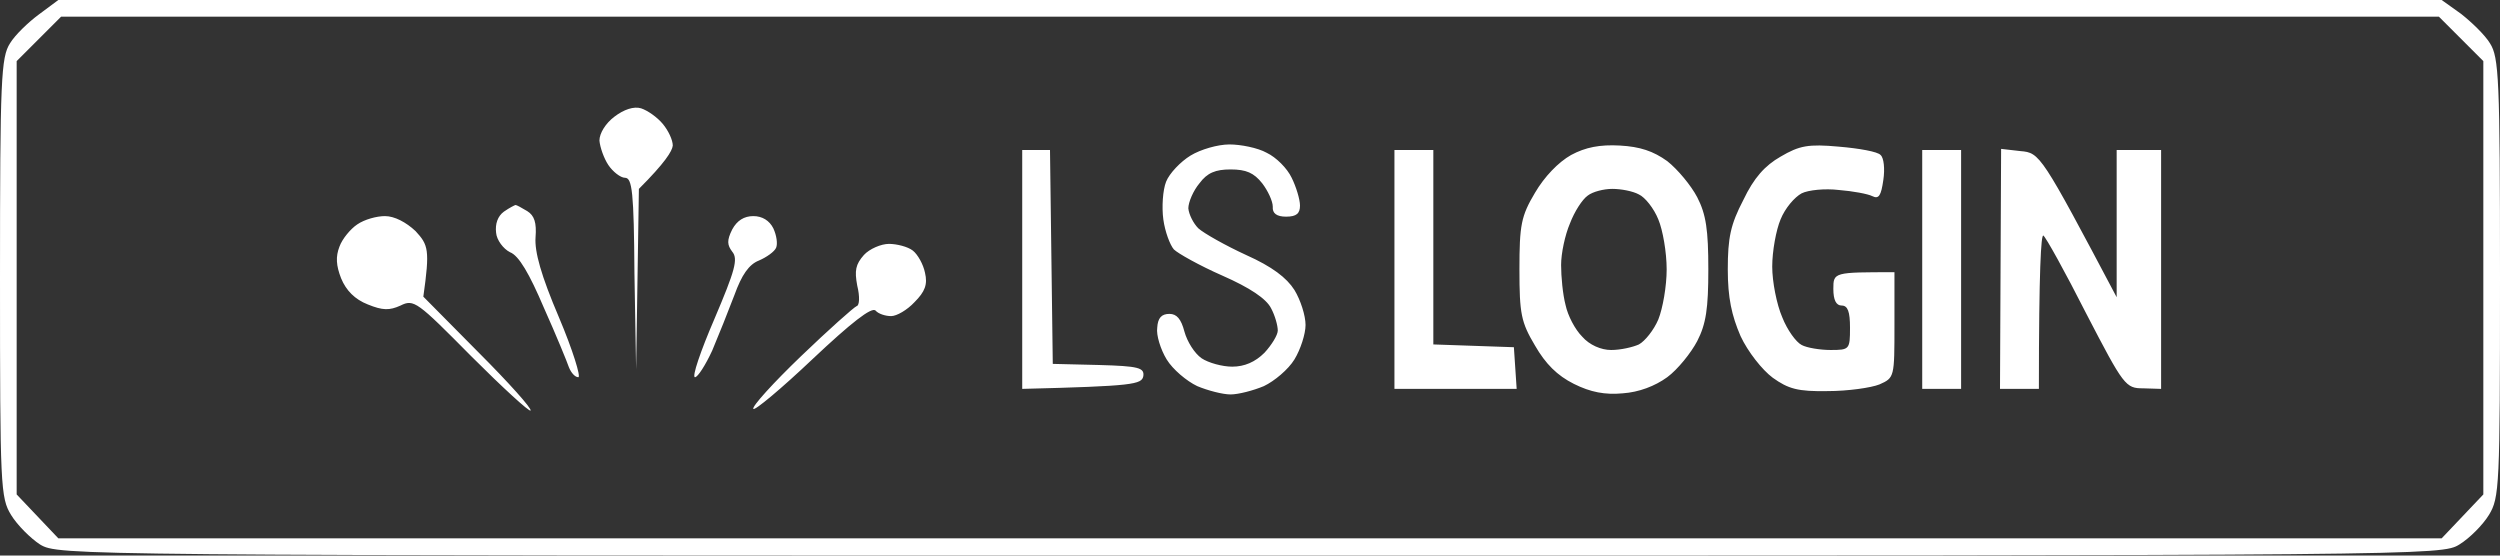 <svg version="1.2" xmlns="http://www.w3.org/2000/svg" viewBox="0 0 450 100" width="90" height="20">
	<rect x="0" y="0" width="450" height="100" fill="#333333" stroke="none"/>
	<title>login-grey-wide</title>
	<style>
		.s0 { fill: #ffffff } 
	</style>
	<path id="raster-conversion" fill-rule="evenodd" class="s0" d="m10.5 0h429l3.5 2.5c1.9 1.5 4.3 3.8 5.2 5.3 1.6 2.5 1.8 6.3 1.8 42.2 0 37.7-0.1 39.6-2 42.7-1.1 1.8-3.5 4.2-5.3 5.3-3.2 2-5.1 2-217.7 2-212.6 0-214.5 0-217.8-2-1.7-1.1-4.1-3.5-5.2-5.3-1.9-3.1-2-5-2-42.7 0-35.9 0.2-39.7 1.8-42.2 0.9-1.5 3.3-3.8 5.2-5.2zm-7.5 11v78l7.5 7.9h429l7.5-7.9v-78l-8-8h-428zm112.4 8.5c1.2 0.4 2.9 1.6 3.9 2.8 1 1.2 1.8 2.9 1.8 3.9-0.1 1-1.4 3.1-6.1 7.8l-0.5 32.5-0.3-17.3c-0.1-14.6-0.4-17.2-1.7-17.2-0.8 0-2.2-1.1-3-2.3-0.8-1.2-1.5-3.2-1.6-4.4 0-1.3 1.1-3.1 2.7-4.3 1.7-1.3 3.5-1.9 4.8-1.5zm105.9 6.5c2 0 5.1 0.6 6.7 1.5 1.7 0.8 3.7 2.8 4.5 4.5 0.8 1.6 1.5 3.9 1.5 5 0 1.4-0.6 2-2.5 2-1.7 0-2.5-0.6-2.4-1.8 0-1-0.9-2.9-1.9-4.2-1.5-1.9-2.9-2.5-5.7-2.5-2.7 0-4.2 0.6-5.6 2.5-1.1 1.3-2 3.4-2 4.5 0.1 1.1 0.9 2.7 1.8 3.6 1 0.9 4.9 3.1 8.6 4.8 4.7 2.1 7.3 4.1 8.7 6.3 1.1 1.8 2 4.6 2 6.3 0 1.6-0.9 4.4-2 6.2-1.1 1.8-3.6 3.9-5.5 4.8-1.9 0.8-4.6 1.5-6 1.5-1.4 0-4.1-0.7-6-1.5-1.9-0.9-4.4-3-5.5-4.8-1.1-1.8-1.9-4.4-1.7-5.7 0.1-1.8 0.8-2.5 2.2-2.5 1.3 0 2.1 0.9 2.7 3.2 0.5 1.8 1.8 3.9 3.1 4.8 1.2 0.8 3.7 1.5 5.5 1.5q3.3 0 5.8-2.5c1.3-1.4 2.4-3.2 2.4-4 0-0.9-0.5-2.7-1.2-4q-1.3-2.6-8.8-5.9c-4.1-1.8-8-4-8.7-4.7-0.7-0.8-1.6-3.2-1.9-5.4-0.3-2.2-0.1-5.3 0.5-6.8 0.6-1.5 2.6-3.6 4.4-4.7 1.8-1.1 4.9-2 7-2zm70.3 0.2c3.6 0.2 6 1 8.5 2.8 1.9 1.5 4.3 4.4 5.4 6.5 1.6 3.1 2 5.9 2 13 0 7-0.4 9.8-2 12.9-1.1 2.1-3.5 5.1-5.4 6.5-2.2 1.6-5.1 2.7-8 2.9-3.2 0.3-5.8-0.2-8.8-1.7-3-1.5-5.1-3.6-7-6.9-2.5-4.2-2.8-5.7-2.8-13.7 0-8 0.3-9.6 2.8-13.8 1.7-2.9 4.2-5.5 6.5-6.8 2.6-1.4 5.2-1.9 8.8-1.7zm-9 14c-0.9 2.1-1.6 5.4-1.6 7.5 0 2.1 0.3 5.3 0.8 7.2 0.4 1.9 1.7 4.4 3 5.7 1.3 1.5 3.4 2.4 5.2 2.4 1.7 0 3.9-0.5 5-1 1.1-0.6 2.7-2.6 3.5-4.5 0.8-2 1.5-6 1.5-9 0-3.1-0.7-7.1-1.5-9-0.8-2-2.4-4-3.5-4.5-1.1-0.6-3.2-1-4.8-1-1.5 0-3.5 0.5-4.4 1.2-1 0.7-2.4 2.9-3.2 5zm48.4-13.8c3.6 0.3 7 0.9 7.5 1.5 0.6 0.5 0.8 2.5 0.5 4.5-0.4 2.8-0.8 3.5-2 2.9-0.8-0.4-3.5-0.9-6-1.1-2.5-0.3-5.5 0-6.7 0.6-1.3 0.7-3 2.7-3.8 4.7-0.8 1.9-1.5 5.7-1.5 8.5 0 2.7 0.8 6.8 1.8 9.1 0.9 2.3 2.5 4.5 3.5 5 0.9 0.5 3.3 0.9 5.2 0.9 3.4 0 3.5-0.1 3.5-4 0-2.9-0.4-4-1.5-4q-1.5 0-1.5-3c0-3 0.1-3 11-3v9.5c0 9.4 0 9.5-2.7 10.7-1.5 0.6-5.7 1.2-9.3 1.2-5.4 0.1-7.1-0.4-9.9-2.4-1.9-1.4-4.5-4.7-5.8-7.5-1.6-3.7-2.3-6.9-2.3-12 0-5.7 0.5-8.1 2.8-12.5 1.9-4 3.9-6.2 6.7-7.8 3.4-2 5-2.3 10.5-1.8zm-147 0.6h5l0.5 38.5 8.3 0.2c7.2 0.2 8.2 0.5 8 2-0.3 1.5-1.7 1.8-21.8 2.3zm67 0h7v35l14.5 0.5 0.5 7.5h-22zm95 0h7v43h-7zm14.2-0.2l3.5 0.4c3.5 0.3 3.7 0.6 17.3 26.3v-26.5h8v43l-3.2-0.1c-3.2 0-3.5-0.4-10.3-13.5-3.8-7.5-7.3-13.8-7.7-14-0.4-0.2-0.8 5.9-0.8 27.6h-7zm-267.4 10.1c0.2 0 1.1 0.5 2.1 1.1 1.3 0.8 1.7 2.1 1.5 4.7-0.2 2.6 1 6.9 4.2 14.4 2.5 5.9 4 10.8 3.5 10.8-0.6 0-1.3-0.8-1.7-1.8-0.3-0.9-2.3-5.8-4.5-10.7-2.6-6.1-4.5-9.4-6.1-10-1.2-0.6-2.4-2.2-2.5-3.5-0.2-1.6 0.3-3 1.4-3.8 1-0.7 2-1.2 2.1-1.2zm-23.5 2c1.7 0 3.8 1.1 5.5 2.7 2.3 2.5 2.6 3.3 1.4 11.8l9.9 10c5.5 5.5 9.7 10.2 9.4 10.5-0.2 0.3-5.1-4.2-10.7-9.8-9.7-9.8-10.3-10.3-12.7-9.1-2 0.9-3.2 0.9-5.9-0.2-2.3-0.9-3.9-2.5-4.8-4.7-0.9-2.3-1-3.9-0.3-5.7 0.5-1.4 2-3.2 3.2-4 1.3-0.9 3.5-1.5 5-1.5zm66.3 0c1.6 0 2.9 0.8 3.6 2.2 0.6 1.3 0.8 2.8 0.5 3.5-0.3 0.7-1.7 1.7-3.1 2.3-1.8 0.7-3.1 2.6-4.4 6.2-1.1 2.9-2.9 7.4-4 10-1.2 2.6-2.6 4.8-3.1 4.8-0.6 0 1-4.7 3.5-10.5 3.7-8.7 4.3-10.8 3.2-12.1-0.9-1.2-1-2 0-4q1.3-2.4 3.8-2.4zm24.4 5c1.4 0 3.4 0.5 4.3 1.2 0.9 0.7 1.9 2.5 2.2 4 0.5 2.1 0 3.4-1.9 5.3-1.3 1.4-3.2 2.5-4.2 2.5-1 0-2.3-0.4-2.8-1-0.7-0.7-4.4 2.2-11.3 8.7-5.7 5.4-10.5 9.4-10.7 9-0.3-0.4 3.6-4.7 8.6-9.5 5-4.8 9.5-8.8 10-9 0.5-0.1 0.6-1.7 0.1-3.7-0.5-2.7-0.3-3.8 1.2-5.5 1-1.1 3.1-2 4.5-2z"/>
</svg>